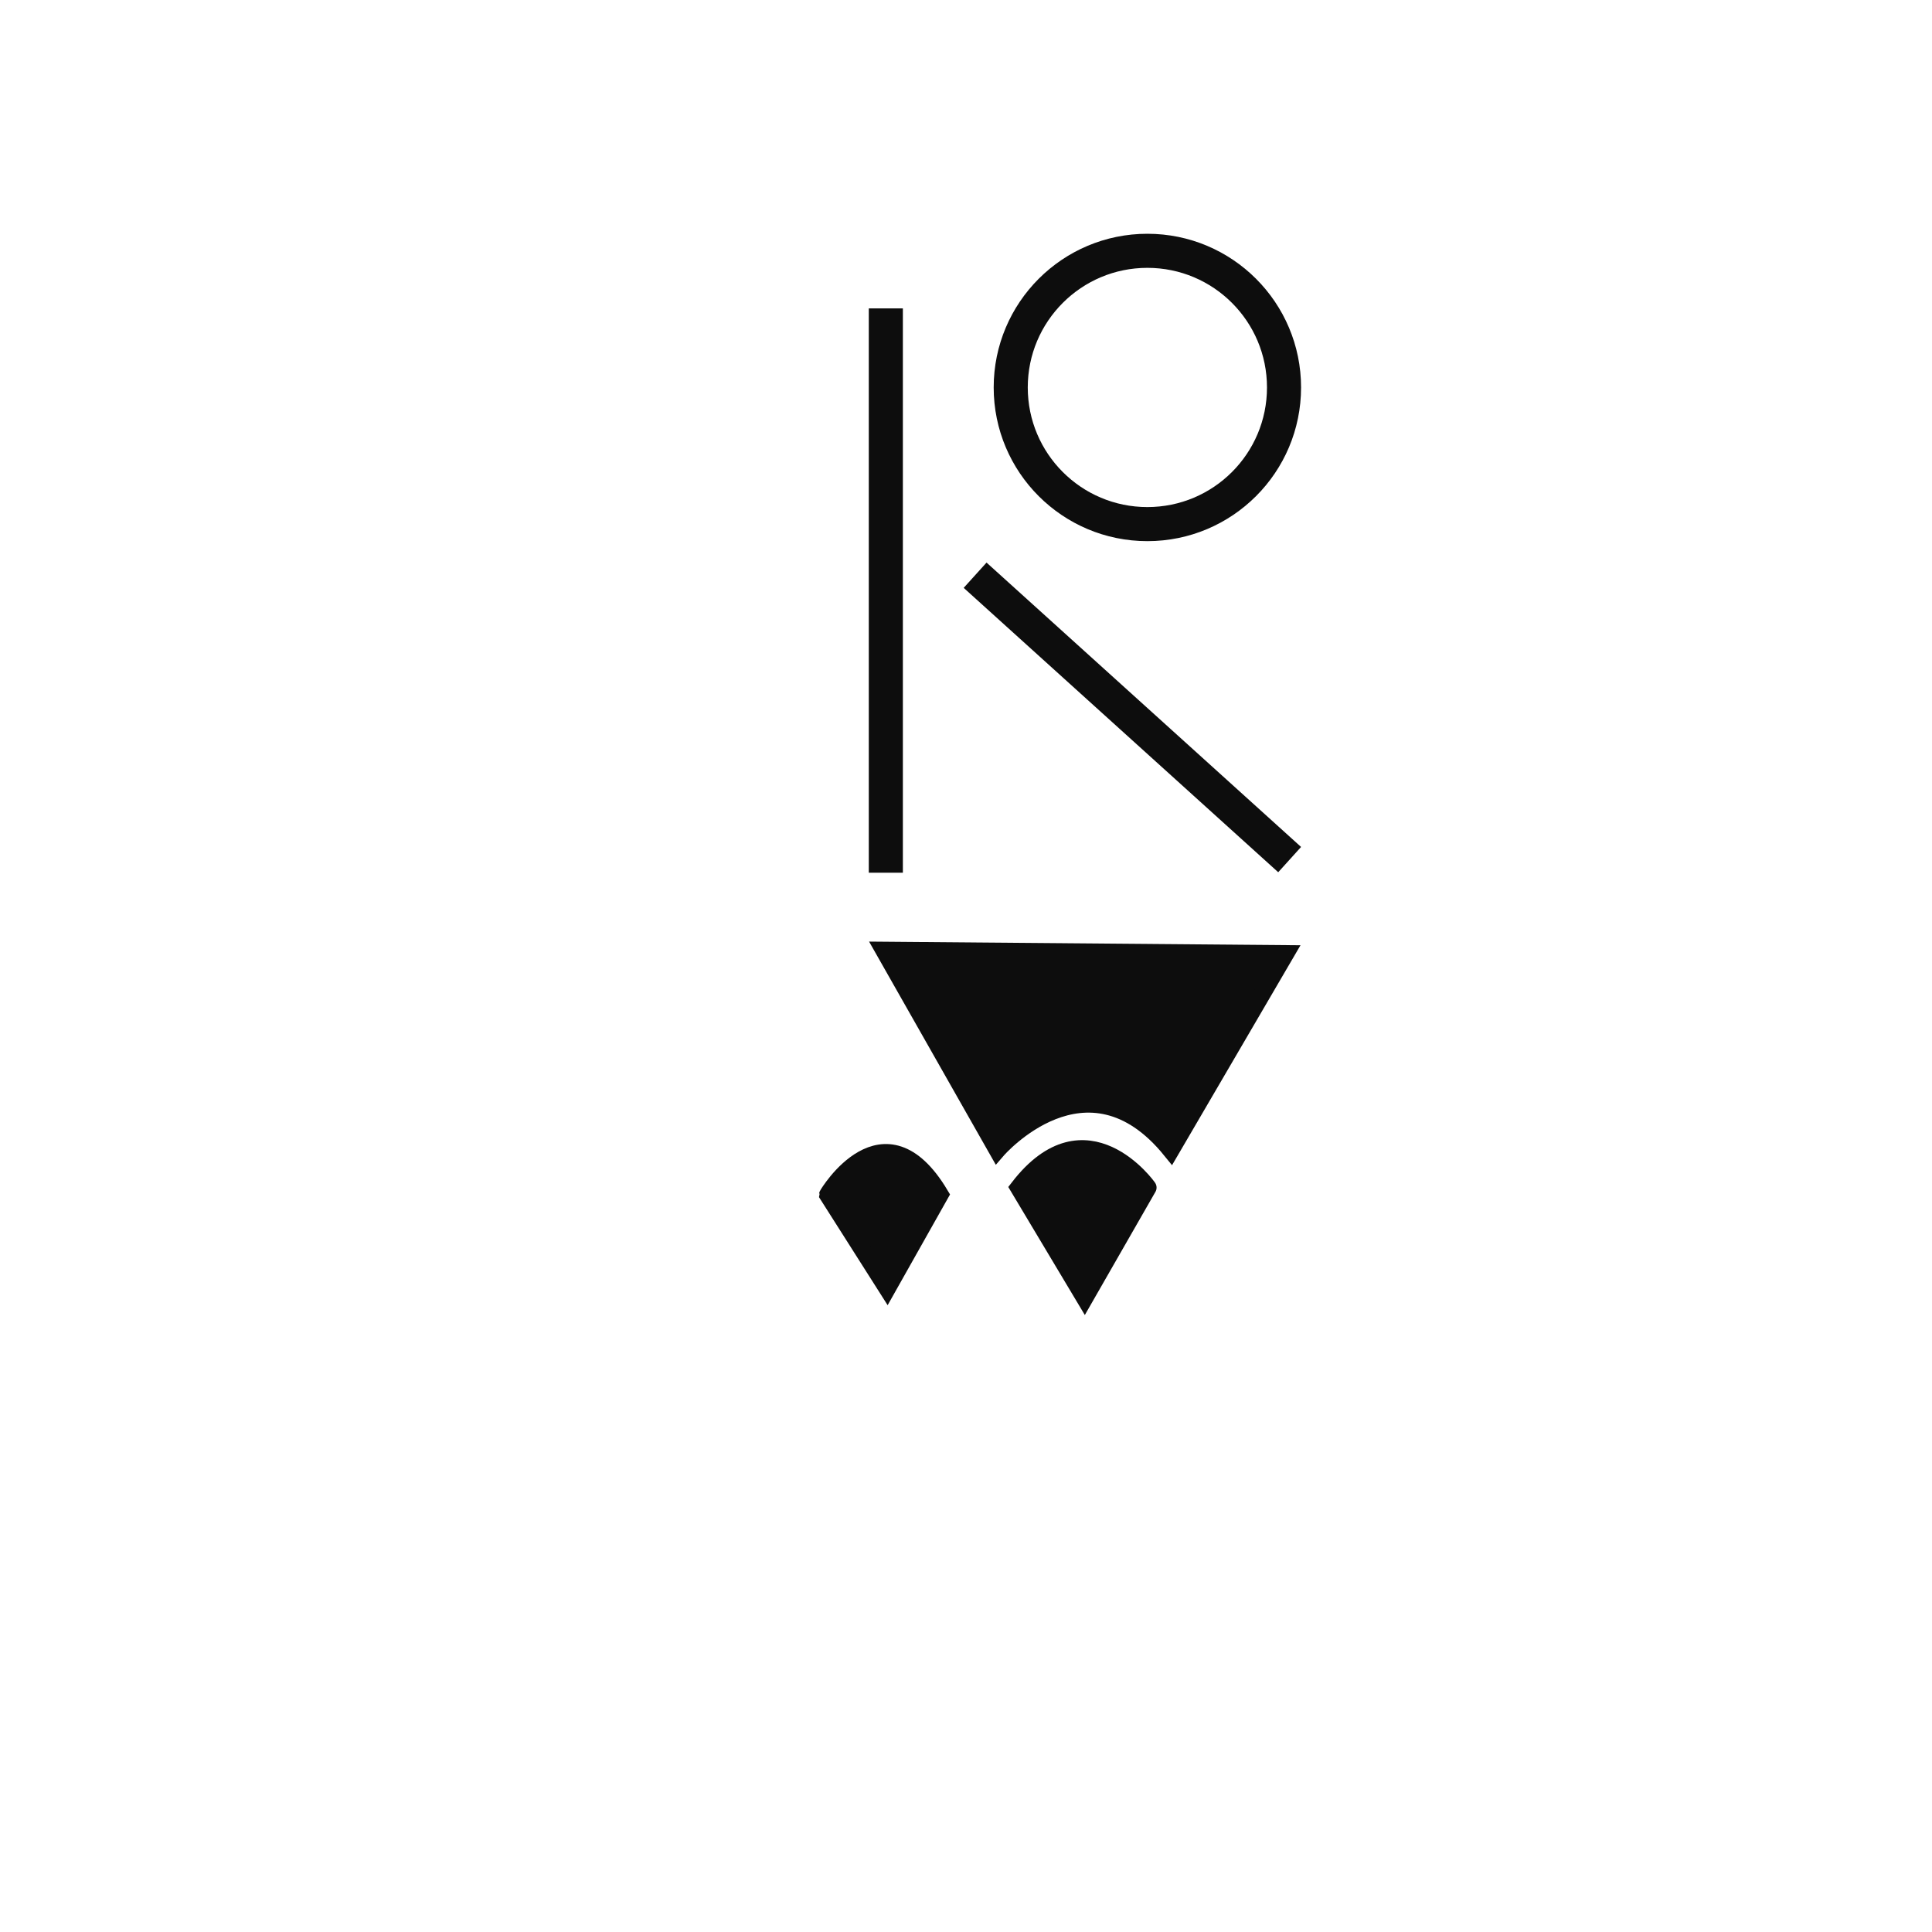 <?xml version="1.0" encoding="utf-8"?>
<!-- Generator: Adobe Illustrator 25.0.0, SVG Export Plug-In . SVG Version: 6.00 Build 0)  -->
<svg version="1.1" id="Calque_1" xmlns="http://www.w3.org/2000/svg" xmlns:xlink="http://www.w3.org/1999/xlink" x="0px" y="0px"
	 viewBox="0 0 1133.9 1133.9" style="enable-background:new 0 0 1133.9 1133.9;" xml:space="preserve">
<style type="text/css">
	.st0{fill:#0D0D0D;stroke:#0D0D0D;stroke-width:10;stroke-miterlimit:10;}
	.st1{fill:none;stroke:#0D0D0D;stroke-width:20;stroke-miterlimit:10;}
</style>
<path class="st0" d="M754.6,559.7l-235.9-2L585.3,675c0,0,52.5-60.8,101.9,0.1C754.6,559.7,754.6,559.7,754.6,559.7z"/>
<path class="st0" d="M551.8,701.1l-31.1,55.2l-35-55.1C485.7,701.1,518.7,645.6,551.8,701.1z"/>
<circle class="st1" cx="673.4" cy="227.4" r="80.2"/>
<line class="st1" x1="519.9" y1="512.2" x2="519.9" y2="181"/>
<line class="st1" x1="572.3" y1="337.6" x2="756.9" y2="504.5"/>
<path class="st0" d="M597.8,697l38.8,64.9l37.2-64.9C673.9,697,637.4,645.6,597.8,697z"/>
</svg>
